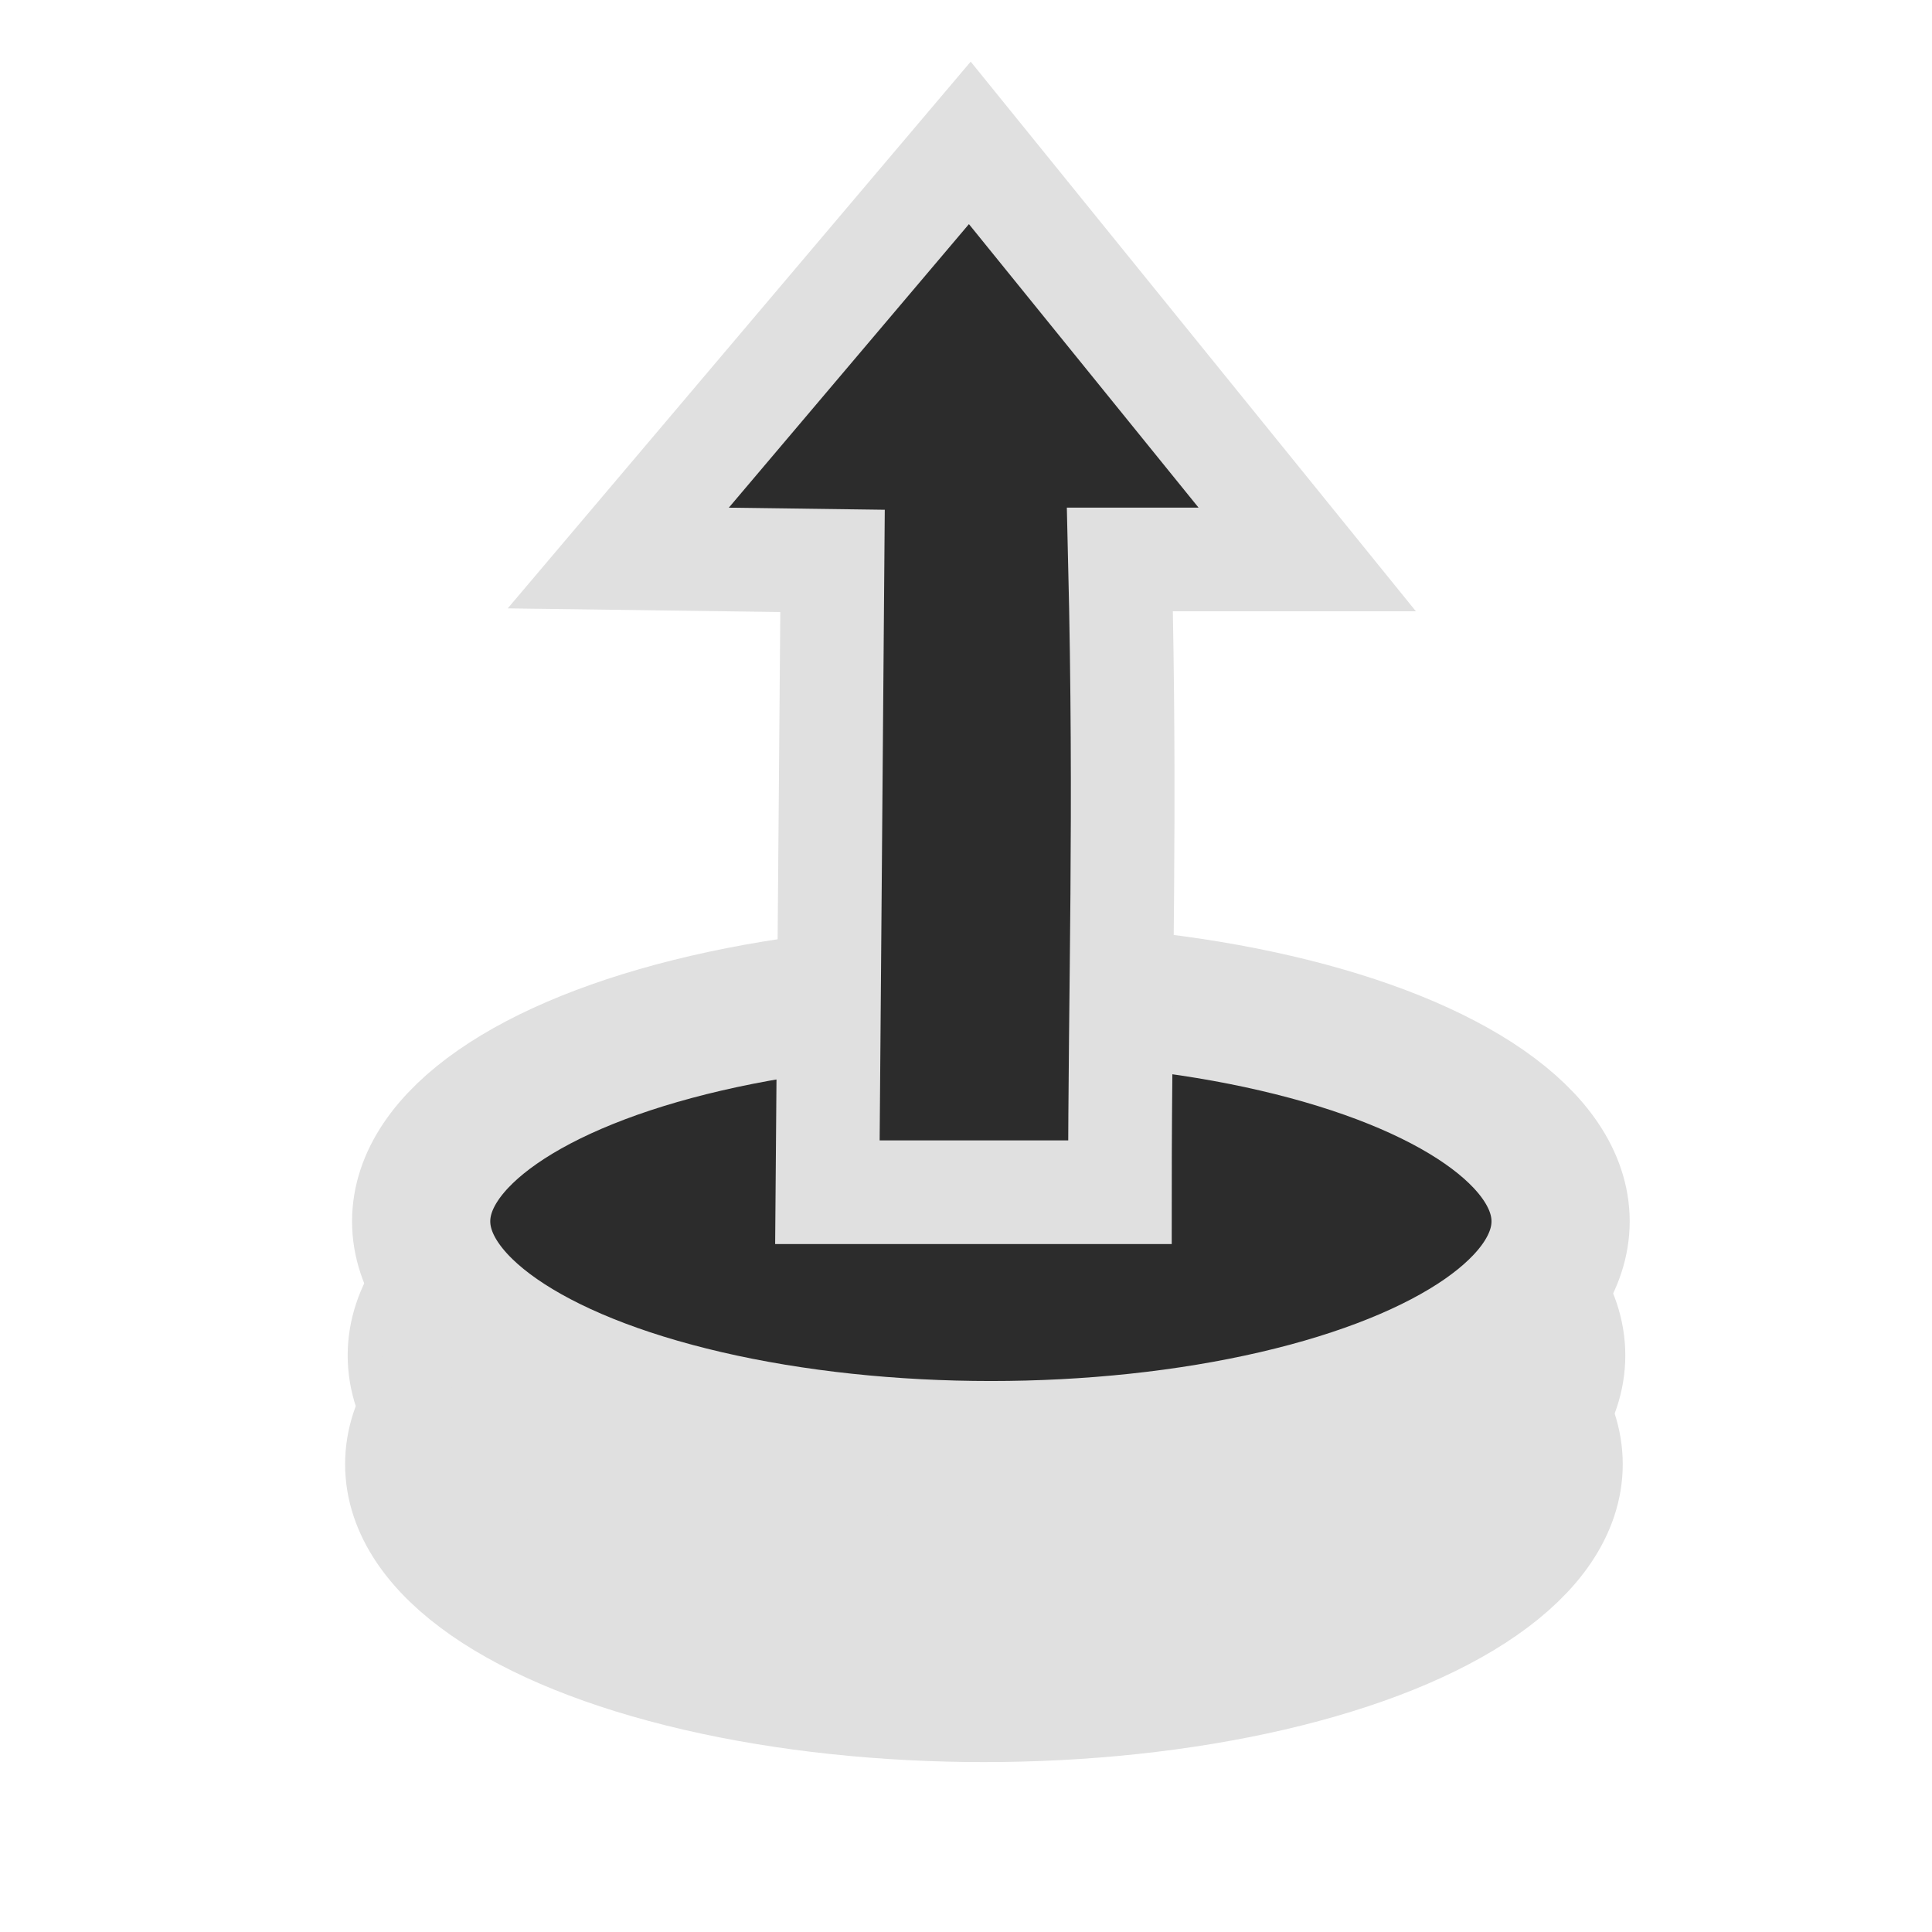 <?xml version="1.0" encoding="UTF-8" standalone="no"?>
<svg
   xmlns:dc="http://purl.org/dc/elements/1.1/"
   xmlns:cc="http://creativecommons.org/ns#"
   xmlns:rdf="http://www.w3.org/1999/02/22-rdf-syntax-ns#"
   xmlns:svg="http://www.w3.org/2000/svg"
   xmlns="http://www.w3.org/2000/svg"
   xmlns:sodipodi="http://sodipodi.sourceforge.net/DTD/sodipodi-0.dtd"
   xmlns:inkscape="http://www.inkscape.org/namespaces/inkscape"
   version="1.1"
   viewBox="0 0 296.228 296.228"
   enable-background="new 0 0 296.228 296.228"
   id="svg6199"
   sodipodi:docname="release.svg"
   inkscape:version="0.92.1 r15371">
  <defs
     id="defs6203" />
  <sodipodi:namedview
     pagecolor="#ffffff"
     bordercolor="#666666"
     borderopacity="1"
     objecttolerance="10"
     gridtolerance="10"
     guidetolerance="10"
     inkscape:pageopacity="0"
     inkscape:pageshadow="2"
     inkscape:window-width="3229"
     inkscape:window-height="2040"
     id="namedview6201"
     showgrid="false"
     inkscape:pagecheckerboard="true"
     inkscape:zoom="2.2533616"
     inkscape:cx="234.79576"
     inkscape:cy="82.457873"
     inkscape:window-x="0"
     inkscape:window-y="60"
     inkscape:window-maximized="0"
     inkscape:current-layer="svg6199" />
  <ellipse
     style="fill:#e0e0e0;fill-opacity:1;stroke:#e0e0e0;stroke-width:21.19;stroke-miterlimit:4;stroke-dasharray:none;stroke-opacity:1"
     id="path6752-1"
     cx="151.256"
     cy="207.822"
     rx="87.353"
     ry="35.077" />
  <ellipse
     style="fill:#e0e0e0;fill-opacity:1;stroke:#e0e0e0;stroke-width:21.19;stroke-miterlimit:4;stroke-dasharray:none;stroke-opacity:1"
     id="path6752-1-6"
     cx="150.862"
     cy="224.504"
     rx="87.353"
     ry="35.077" />
  <ellipse
     style="fill:#2c2c2c;fill-opacity:1;stroke:#e0e0e0;stroke-width:21.19;stroke-miterlimit:4;stroke-dasharray:none;stroke-opacity:1"
     id="path6752"
     cx="151.929"
     cy="187.265"
     rx="87.353"
     ry="35.077" />
  <path
     style="fill:#2c2c2c;fill-opacity:1;stroke:#e0e0e0;stroke-width:15.892;stroke-linecap:butt;stroke-linejoin:miter;stroke-miterlimit:4;stroke-dasharray:none;stroke-opacity:1"
     d="m 126.863,182.8 h 44.851 c 0.011,-32.234 0.949,-57.267 0,-97.019 h 28.72 L 148.698,21.907 94.799,85.561 127.65,86 Z"
     id="path6805"
     inkscape:connector-curvature="0"
     sodipodi:nodetypes="cccccccc" />
</svg>
